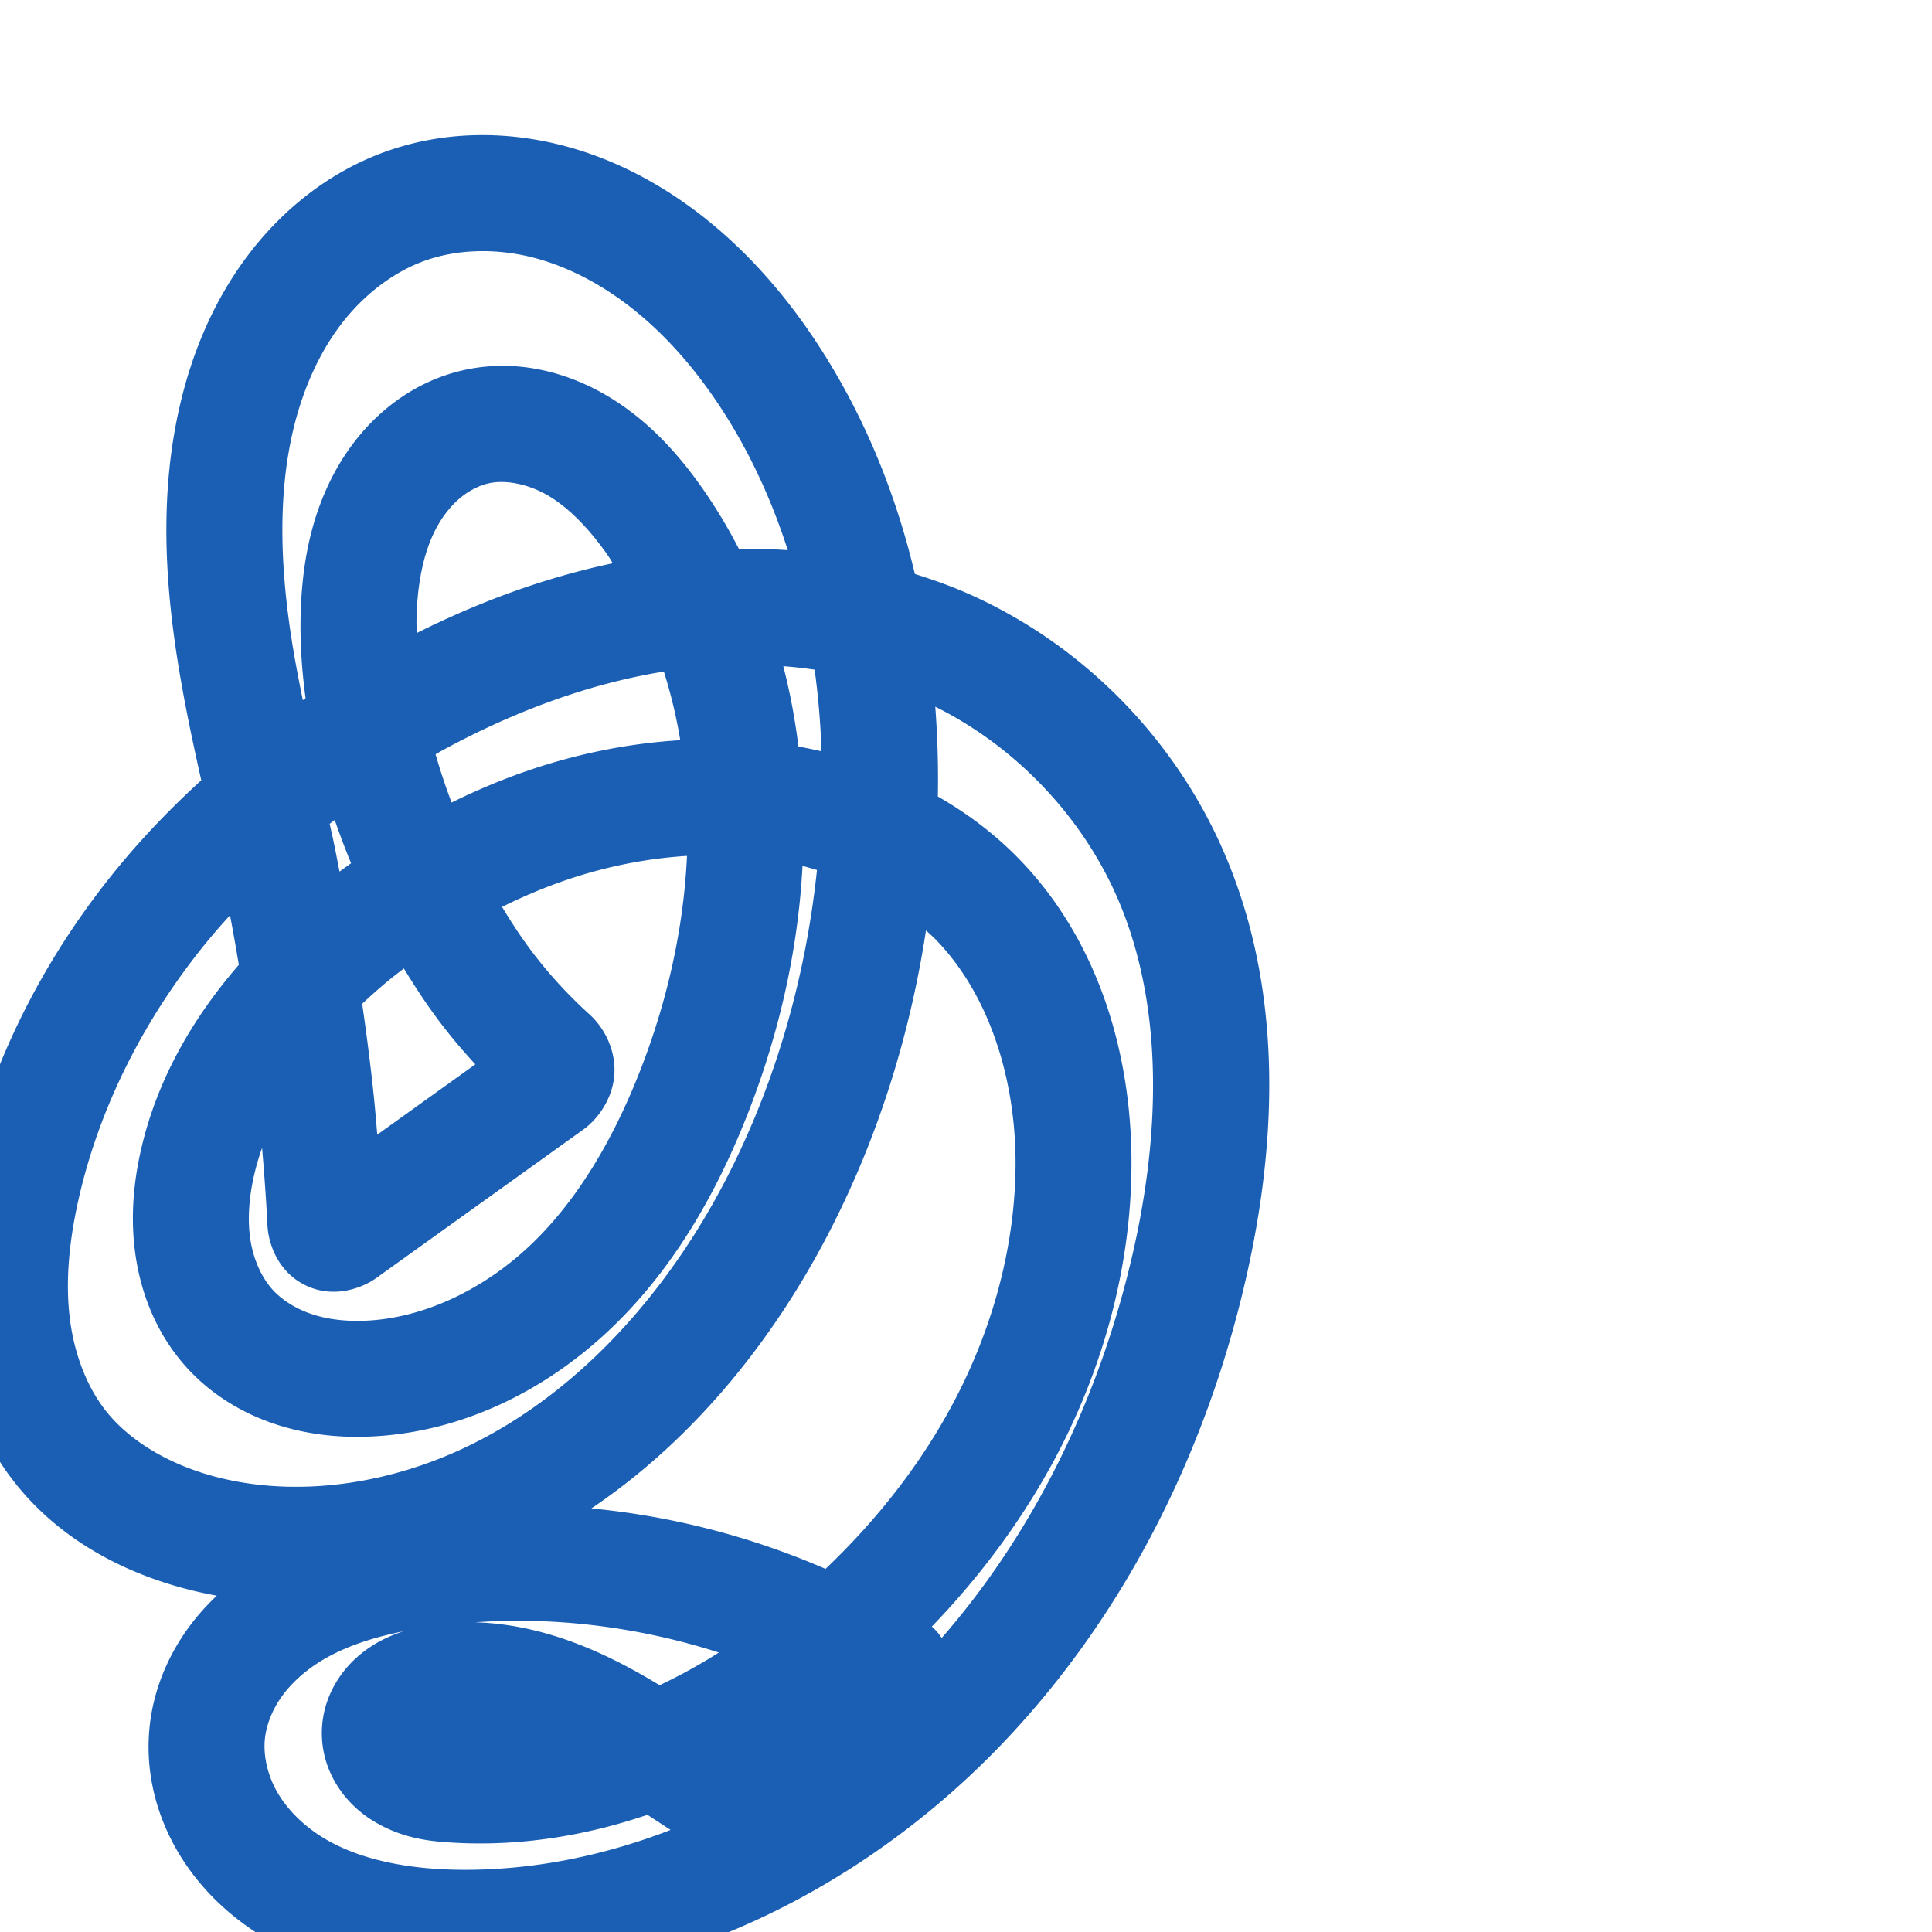<svg:svg xmlns:cc="http://creativecommons.org/ns#" xmlns:dc="http://purl.org/dc/elements/1.1/" xmlns:inkscape="http://www.inkscape.org/namespaces/inkscape" xmlns:rdf="http://www.w3.org/1999/02/22-rdf-syntax-ns#" xmlns:sodipodi="http://sodipodi.sourceforge.net/DTD/sodipodi-0.dtd" xmlns:svg="http://www.w3.org/2000/svg" xml:space="preserve" width="1000" height="1000" version="1.1" style="clip-rule:evenodd;fill-rule:evenodd;image-rendering:optimizeQuality;shape-rendering:geometricPrecision;text-rendering:geometricPrecision" viewBox="0 0 1000 1000" id="svg10" sodipodi:docname="കൃ.svg" inkscape:version="1.1.1 (3bf5ae0d25, 2021-09-20)"><sodipodi:namedview pagecolor="#ffffff" bordercolor="#666666" borderopacity="1" objecttolerance="10" gridtolerance="10" guidetolerance="10" inkscape:pageopacity="0" inkscape:pageshadow="2" inkscape:window-width="1920" inkscape:window-height="1009" id="namedview12" showgrid="false" inkscape:zoom="0.9588368" inkscape:cx="170.51911" inkscape:cy="372.32614" inkscape:window-x="0" inkscape:window-y="60" inkscape:window-maximized="1" inkscape:current-layer="svg10" showguides="true" inkscape:guide-bbox="true" inkscape:document-rotation="0" inkscape:snap-to-guides="true" inkscape:pagecheckerboard="0"><sodipodi:guide position="0,1000" orientation="0,1" id="guide16" inkscape:label="" inkscape:locked="true" inkscape:color="rgb(0,0,255)" /><sodipodi:guide position="1763.312,2036.169" orientation="1000,0" id="guide18" /><sodipodi:guide position="0,200" orientation="0,1" id="guide20" inkscape:label="base" inkscape:locked="true" inkscape:color="rgb(0,0,255)" /><inkscape:grid type="xygrid" id="grid24" originx="-473.376" originy="-489.692" /><sodipodi:guide position="0,0" orientation="0,1" id="guide34" inkscape:label="bottom" inkscape:locked="true" inkscape:color="rgb(0,0,255)" /><sodipodi:guide position="225.051,1693.319" orientation="0,1" id="guide44" inkscape:label="" inkscape:locked="false" inkscape:color="rgb(0,0,255)" /><sodipodi:guide position="0,900" orientation="0,1" id="guide46" inkscape:label="" inkscape:locked="true" inkscape:color="rgb(0,0,255)" /><sodipodi:guide position="625.402,177.807" orientation="-1,0" id="guide841" inkscape:label="width" inkscape:locked="false" inkscape:color="rgb(0,0,255)" /><sodipodi:guide position="0,1000" orientation="0,1000" id="guide860" /><sodipodi:guide position="1000,1000" orientation="1000,0" id="guide862" /><sodipodi:guide position="1000,0" orientation="0,-1000" id="guide864" /><sodipodi:guide position="0,0" orientation="-1000,0" id="guide866" /></sodipodi:namedview>
 <svg:defs id="defs4"><inkscape:path-effect effect="fillet_chamfer" id="path-effect3318" is_visible="true" lpeversion="1" satellites_param="F,0,0,1,0,0,0,1 @ F,0,0,1,0,0,0,1 @ F,0,0,1,0,0,0,1 @ F,0,0,1,0,0,0,1 @ F,0,0,1,0,0,0,1 @ F,0,0,1,0,0,0,1 @ F,0,0,1,0,0,0,1 @ F,0,0,1,0,0,0,1 @ F,0,0,1,0,0,0,1 @ F,0,0,1,0,0,0,1 @ F,0,0,1,0,0,0,1 @ F,0,0,1,0,0,0,1 @ F,0,0,1,0,0,0,1 @ F,0,0,1,0,0,0,1 @ F,0,0,1,0,0,0,1 @ F,0,0,1,0,0,0,1 @ F,0,0,1,0,0,0,1 @ F,0,0,1,0,0,0,1 @ F,0,1,1,0,10.531,0,1 @ F,0,0,1,0,10.531,0,1 @ F,0,0,1,0,0,0,1 @ F,0,0,1,0,0,0,1 @ F,0,0,1,0,0,0,1 @ F,0,0,1,0,0,0,1 @ F,0,0,1,0,0,0,1 @ F,0,0,1,0,0,0,1 @ F,0,0,1,0,0,0,1 @ F,0,0,1,0,0,0,1 @ F,0,0,1,0,0,0,1 @ F,0,0,1,0,0,0,1 @ F,0,0,1,0,0,0,1 @ F,0,0,1,0,0,0,1 @ F,0,0,1,0,0,0,1 @ F,0,0,1,0,0,0,1 @ F,0,0,1,0,0,0,1 @ F,0,0,1,0,0,0,1 @ F,0,0,1,0,0,0,1 @ F,0,0,1,0,0,0,1 @ F,0,0,1,0,0,0,1 @ F,0,0,1,0,0,0,1 @ F,0,0,1,0,0,0,1 @ F,0,0,1,0,0,0,1 @ F,0,0,1,0,0,0,1 @ F,0,0,1,0,0,0,1 @ F,0,0,1,0,0,0,1 @ F,0,0,1,0,0,0,1 @ F,0,0,1,0,0,0,1 @ F,0,0,1,0,0,0,1 @ F,0,0,1,0,0,0,1 @ F,0,0,1,0,0,0,1 @ F,0,0,1,0,0,0,1 @ F,0,0,1,0,0,0,1 @ F,0,0,1,0,0,0,1 @ F,0,0,1,0,0,0,1 @ F,0,0,1,0,0,0,1 @ F,0,0,1,0,0,0,1 @ F,0,0,1,0,0,0,1 @ F,0,0,1,0,0,0,1 @ F,0,0,1,0,0,0,1 @ F,0,0,1,0,0,0,1 @ F,0,0,1,0,0,0,1 @ F,0,0,1,0,0,0,1 @ F,0,0,1,0,0,0,1 @ F,0,0,1,0,0,0,1 @ F,0,0,1,0,0,0,1 @ F,0,0,1,0,0,0,1 @ F,0,0,1,0,0,0,1" unit="px" method="auto" mode="F" radius="0" chamfer_steps="1" flexible="false" use_knot_distance="true" apply_no_radius="true" apply_with_radius="true" only_selected="false" hide_knots="false" /><inkscape:path-effect effect="fillet_chamfer" id="path-effect3400" is_visible="true" lpeversion="1" satellites_param="F,0,0,1,0,0,0,1 @ F,0,0,1,0,0,0,1 @ F,0,0,1,0,0,0,1 @ F,0,0,1,0,0,0,1 @ F,0,0,1,0,0,0,1 @ F,0,0,1,0,0,0,1 @ F,0,0,1,0,0,0,1 @ F,0,0,1,0,0,0,1 @ F,0,0,1,0,0,0,1 @ F,0,0,1,0,0,0,1 @ F,0,0,1,0,0,0,1 @ F,0,0,1,0,0,0,1 @ F,0,0,1,0,0,0,1 @ F,0,0,1,0,0,0,1 @ F,0,0,1,0,0,0,1 @ F,0,0,1,0,0,0,1 @ F,0,0,1,0,0,0,1 @ F,0,0,1,0,0,0,1 @ F,0,1,1,0,15.234,0,1 @ F,0,0,1,0,15.234,0,1 @ F,0,0,1,0,0,0,1 @ F,0,0,1,0,0,0,1 @ F,0,0,1,0,0,0,1 @ F,0,0,1,0,0,0,1 @ F,0,0,1,0,0,0,1 @ F,0,0,1,0,0,0,1 @ F,0,0,1,0,0,0,1 @ F,0,0,1,0,0,0,1 @ F,0,0,1,0,0,0,1 @ F,0,0,1,0,0,0,1 @ F,0,0,1,0,0,0,1 @ F,0,0,1,0,0,0,1 @ F,0,0,1,0,0,0,1 @ F,0,0,1,0,0,0,1 @ F,0,0,1,0,0,0,1 @ F,0,0,1,0,0,0,1 @ F,0,0,1,0,0,0,1 @ F,0,0,1,0,0,0,1 @ F,0,0,1,0,0,0,1 @ F,0,0,1,0,0,0,1 @ F,0,0,1,0,0,0,1 @ F,0,0,1,0,0,0,1 @ F,0,0,1,0,0,0,1 @ F,0,0,1,0,0,0,1 @ F,0,0,1,0,0,0,1 @ F,0,0,1,0,0,0,1 @ F,0,0,1,0,0,0,1 @ F,0,0,1,0,0,0,1 @ F,0,0,1,0,0,0,1 @ F,0,0,1,0,0,0,1 @ F,0,0,1,0,0,0,1 @ F,0,0,1,0,0,0,1 @ F,0,0,1,0,0,0,1 @ F,0,0,1,0,0,0,1 @ F,0,0,1,0,0,0,1 @ F,0,0,1,0,0,0,1 @ F,0,0,1,0,0,0,1 @ F,0,0,1,0,0,0,1 @ F,0,0,1,0,0,0,1 @ F,0,0,1,0,0,0,1 @ F,0,0,1,0,0,0,1 @ F,0,0,1,0,0,0,1 @ F,0,0,1,0,0,0,1 @ F,0,0,1,0,0,0,1 @ F,0,0,1,0,0,0,1" unit="px" method="auto" mode="F" radius="0" chamfer_steps="1" flexible="false" use_knot_distance="true" apply_no_radius="true" apply_with_radius="true" only_selected="false" hide_knots="false" /><inkscape:path-effect effect="fillet_chamfer" id="path-effect857" is_visible="true" lpeversion="1" satellites_param="F,0,0,1,0,0,0,1 @ F,0,0,1,0,0,0,1 @ F,0,0,1,0,0,0,1 @ F,0,0,1,0,0,0,1 @ F,0,0,1,0,0,0,1 @ F,0,0,1,0,0,0,1 @ F,0,0,1,0,0,0,1 @ F,0,0,1,0,0,0,1 @ F,0,0,1,0,0,0,1 @ F,0,0,1,0,0,0,1 @ F,0,0,1,0,0,0,1 @ F,0,0,1,0,0,0,1 @ F,0,0,1,0,0,0,1 @ F,0,0,1,0,0,0,1 @ F,0,0,1,0,0,0,1 @ F,0,0,1,0,0,0,1 @ F,0,0,1,0,0,0,1 @ F,0,0,1,0,0,0,1 @ F,0,0,1,0,0,0,1 @ F,0,0,1,0,15.836,0,1 @ F,0,0,1,0,13.447,0,1 @ F,0,0,1,0,0,0,1 @ F,0,0,1,0,0,0,1 @ F,0,0,1,0,0,0,1 @ F,0,0,1,0,0,0,1 @ F,0,0,1,0,0,0,1 @ F,0,0,1,0,0,0,1 @ F,0,0,1,0,0,0,1 @ F,0,0,1,0,0,0,1 @ F,0,0,1,0,0,0,1 @ F,0,0,1,0,0,0,1 @ F,0,0,1,0,0,0,1 @ F,0,0,1,0,0,0,1 @ F,0,0,1,0,0,0,1 @ F,0,0,1,0,0,0,1 @ F,0,0,1,0,0,0,1 @ F,0,0,1,0,0,0,1 @ F,0,0,1,0,0,0,1 @ F,0,0,1,0,0,0,1 @ F,0,0,1,0,0,0,1 @ F,0,0,1,0,0,0,1 @ F,0,0,1,0,0,0,1 @ F,0,0,1,0,0,0,1 @ F,0,0,1,0,0,0,1 @ F,0,0,1,0,0,0,1 @ F,0,0,1,0,0,0,1 @ F,0,0,1,0,0,0,1 @ F,0,0,1,0,0,0,1 @ F,0,0,1,0,0,0,1 @ F,0,0,1,0,0,0,1 @ F,0,0,1,0,0,0,1 @ F,0,0,1,0,0,0,1 @ F,0,0,1,0,0,0,1 @ F,0,0,1,0,0,0,1 @ F,0,0,1,0,0,0,1 @ F,0,0,1,0,0,0,1 @ F,0,0,1,0,0,0,1 @ F,0,0,1,0,0,0,1 @ F,0,0,1,0,0,0,1 @ F,0,0,1,0,0,0,1 @ F,0,0,1,0,0,0,1 @ F,0,0,1,0,0,0,1 @ F,0,0,1,0,0,0,1 @ F,0,0,1,0,0,0,1 @ F,0,0,1,0,0,0,1 @ F,0,0,1,0,0,0,1 @ F,0,0,1,0,0,0,1 @ F,0,0,1,0,0,0,1 @ F,0,0,1,0,0,0,1" unit="px" method="auto" mode="F" radius="0" chamfer_steps="1" flexible="false" use_knot_distance="true" apply_no_radius="true" apply_with_radius="true" only_selected="true" hide_knots="false" /><inkscape:path-effect effect="fillet_chamfer" id="path-effect874" is_visible="true" lpeversion="1" satellites_param="F,0,0,1,0,0,0,1 @ F,0,0,1,0,0,0,1 @ F,0,0,1,0,0,0,1 @ F,0,0,1,0,0,0,1 @ F,0,0,1,0,0,0,1 @ F,0,0,1,0,0,0,1 @ F,0,0,1,0,0,0,1 @ F,0,0,1,0,0,0,1 @ F,0,0,1,0,0,0,1 @ F,0,0,1,0,0,0,1 @ F,0,0,1,0,0,0,1 @ F,0,0,1,0,0,0,1 @ F,0,0,1,0,0,0,1 @ F,0,0,1,0,0,0,1 @ F,0,0,1,0,0,0,1 @ F,0,0,1,0,0,0,1 @ F,0,0,1,0,0,0,1 @ F,0,0,1,0,0,0,1 @ F,0,0,1,0,0,0,1 @ F,0,1,1,0,23.627,0,1 @ F,0,1,1,0,23.627,0,1 @ F,0,0,1,0,0,0,1 @ F,0,0,1,0,0,0,1 @ F,0,0,1,0,0,0,1 @ F,0,0,1,0,0,0,1 @ F,0,0,1,0,0,0,1 @ F,0,0,1,0,0,0,1 @ F,0,0,1,0,0,0,1 @ F,0,0,1,0,0,0,1 @ F,0,0,1,0,0,0,1 @ F,0,0,1,0,0,0,1 @ F,0,0,1,0,0,0,1 @ F,0,0,1,0,0,0,1 @ F,0,0,1,0,0,0,1 @ F,0,0,1,0,0,0,1 @ F,0,0,1,0,0,0,1 @ F,0,0,1,0,0,0,1 @ F,0,0,1,0,0,0,1 @ F,0,0,1,0,0,0,1 @ F,0,0,1,0,0,0,1 @ F,0,0,1,0,0,0,1 @ F,0,0,1,0,0,0,1 @ F,0,0,1,0,0,0,1 @ F,0,0,1,0,0,0,1 @ F,0,0,1,0,0,0,1 @ F,0,0,1,0,0,0,1 @ F,0,0,1,0,0,0,1 @ F,0,1,1,0,23.627,0,1 @ F,0,1,1,0,23.627,0,1 @ F,0,0,1,0,0,0,1 @ F,0,0,1,0,0,0,1 @ F,0,0,1,0,0,0,1 @ F,0,0,1,0,0,0,1 @ F,0,0,1,0,0,0,1 @ F,0,0,1,0,0,0,1" unit="px" method="auto" mode="F" radius="0" chamfer_steps="1" flexible="false" use_knot_distance="true" apply_no_radius="true" apply_with_radius="true" only_selected="true" hide_knots="false" /><inkscape:path-effect effect="fillet_chamfer" id="path-effect856" is_visible="true" lpeversion="1" satellites_param="F,0,0,1,1,0,0,1 @ F,0,0,1,1,0,0,1 @ F,0,0,1,1,0,0,1 @ F,0,0,1,1,0,0,1 @ F,0,0,1,1,0,0,1 @ F,0,0,1,1,0,0,1 @ F,0,0,1,1,0,0,1 @ F,0,0,1,1,0,0,1 @ F,0,0,1,1,0,0,1 @ F,0,0,1,1,0,0,1 @ F,0,0,1,1,0,0,1 @ F,0,0,1,1,0,0,1 @ F,0,0,1,1,0,0,1 @ F,0,0,1,1,0,0,1 @ F,0,0,1,1,0,0,1 @ F,0,0,1,1,0,0,1 @ F,0,0,1,1,0,0,1 @ F,0,0,1,1,0,0,1 @ F,0,0,1,1,0,0,1 @ F,0,0,1,1,0,0,1 @ F,0,0,1,1,0,0,1 @ F,0,0,1,1,20.208,0,1 @ F,0,0,1,1,13.232,0,1 @ F,0,0,1,1,0,0,1 @ F,0,0,1,1,0,0,1 @ F,0,0,1,1,0,0,1 @ F,0,0,1,1,0,0,1 @ F,0,0,1,1,0,0,1 @ F,0,0,1,1,0,0,1 @ F,0,0,1,1,0,0,1 @ F,0,0,1,1,0,0,1 @ F,0,0,1,1,0,0,1 @ F,0,0,1,1,0,0,1 @ F,0,0,1,1,0,0,1 @ F,0,0,1,1,0,0,1 @ F,0,0,1,1,0,0,1 @ F,0,0,1,1,0,0,1 @ F,0,0,1,1,0,0,1 @ F,0,0,1,1,0,0,1 @ F,0,0,1,1,0,0,1 @ F,0,0,1,1,0,0,1 @ F,0,0,1,1,0,0,1 @ F,0,0,1,1,0,0,1 @ F,0,0,1,1,0,0,1 @ F,0,0,1,1,0,0,1 @ F,0,0,1,1,0,0,1 @ F,0,0,1,1,0,0,1 @ F,0,0,1,1,15.128,0,1 @ F,0,0,1,1,16.627,0,1 @ F,0,0,1,1,0,0,1 @ F,0,0,1,1,0,0,1 @ F,0,0,1,1,0,0,1 @ F,0,0,1,1,0,0,1 @ F,0,0,1,1,0,0,1 @ F,0,0,1,1,0,0,1" unit="px" method="bezier" mode="F" radius="0" chamfer_steps="1" flexible="false" use_knot_distance="true" apply_no_radius="true" apply_with_radius="true" only_selected="false" hide_knots="true" /><inkscape:path-effect effect="fillet_chamfer" id="path-effect855" is_visible="true" lpeversion="1" satellites_param="F,0,0,1,0,16,0,1 @ F,0,0,1,0,16,0,1 @ F,0,0,1,0,16,0,1 @ F,0,0,1,0,16,0,1 @ F,0,0,1,0,16,0,1 @ F,0,0,1,0,16,0,1 @ F,0,0,1,0,16,0,1 @ F,0,0,1,0,16,0,1 @ F,0,0,1,0,16,0,1 @ F,0,0,1,0,16,0,1 @ F,0,0,1,0,16,0,1 @ F,0,0,1,0,16,0,1 @ F,0,0,1,0,16,0,1 @ F,0,0,1,0,16,0,1 @ F,0,0,1,0,16,0,1 @ F,0,0,1,0,16,0,1 @ F,0,0,1,0,16,0,1 @ F,0,0,1,0,16,0,1 @ F,0,0,1,0,16,0,1 @ F,0,0,1,0,16,0,1 @ F,0,0,1,0,16,0,1 @ F,0,0,1,0,16,0,1 @ F,0,0,1,0,16,0,1 @ F,0,0,1,0,16,0,1 @ F,0,0,1,0,16,0,1 @ F,0,0,1,0,16,0,1 @ F,0,0,1,0,16,0,1 @ F,0,0,1,0,16,0,1 @ F,0,0,1,0,16,0,1 @ F,0,0,1,0,16,0,1 @ F,0,0,1,0,16,0,1 @ F,0,0,1,0,16,0,1 @ F,0,0,1,0,16,0,1 @ F,0,0,1,0,16,0,1 @ F,0,0,1,0,16,0,1 @ F,0,0,1,0,16,0,1 @ F,0,0,1,0,16,0,1 @ F,0,0,1,0,16,0,1 @ F,0,0,1,0,16,0,1 @ F,0,0,1,0,16,0,1 @ F,0,0,1,0,16,0,1 @ F,0,0,1,0,16,0,1 @ F,0,0,1,0,16,0,1 @ F,0,0,1,0,16,0,1 @ F,0,0,1,0,16,0,1 @ F,0,0,1,0,16,0,1 @ F,0,0,1,0,16,0,1 @ F,0,0,1,0,16,0,1 @ F,0,0,1,0,16,0,1 @ F,0,0,1,0,16,0,1 @ F,0,0,1,0,16,0,1 @ F,0,0,1,0,16,0,1" unit="px" method="bezier" mode="F" radius="16" chamfer_steps="1" flexible="false" use_knot_distance="true" apply_no_radius="true" apply_with_radius="true" only_selected="false" hide_knots="false" /><inkscape:path-effect effect="spiro" id="path-effect1521" is_visible="true" lpeversion="1" /><inkscape:path-effect effect="spiro" id="path-effect858" is_visible="true" lpeversion="1" /><inkscape:path-effect effect="spiro" id="path-effect854" is_visible="true" lpeversion="1" />
  <svg:style type="text/css" id="style2">
   
    .fil0 {fill:#EF7F1A;fill-rule:nonzero}
   
  </svg:style>
 <inkscape:path-effect effect="spiro" id="path-effect1214" is_visible="true" lpeversion="1" /><inkscape:path-effect effect="spiro" id="path-effect1195" is_visible="true" lpeversion="1" /><inkscape:path-effect effect="spiro" id="path-effect992" is_visible="true" lpeversion="1" /><inkscape:path-effect effect="spiro" id="path-effect287" is_visible="true" lpeversion="1" /><inkscape:path-effect effect="spiro" id="path-effect1032" is_visible="true" lpeversion="1" /><inkscape:path-effect effect="spiro" id="path-effect1218" is_visible="true" lpeversion="1" /><inkscape:path-effect effect="spiro" id="path-effect309" is_visible="true" lpeversion="1" /><inkscape:path-effect effect="spiro" id="path-effect1176" is_visible="true" lpeversion="1" /></svg:defs>
 
<svg:g id="path1164-3-3-2-0"><svg:path style="color:#000000;clip-rule:nonzero;fill:#1a5fb4;fill-rule:nonzero;stroke-linecap:round;stroke-linejoin:round;-inkscape-stroke:none;paint-order:fill stroke markers;shape-rendering:auto" d="M 245.248,69.992 C 229.788,70.434 214.259,73.179 199.244,78.613 C 169.902,89.234 145.663,108.982 127.893,132.723 C 110.218,156.335 99.174,183.333 92.953,210.537 C 83.349,252.537 85.052,294.789 90.801,334.484 C 94.267,358.42 99.143,381.35 104.174,403.883 C 89.355,417.401 75.32,431.841 62.418,447.377 C 24.078,493.543 -4.572,548.404 -17.934,607.83 C -23.526,632.704 -26.707,659.424 -23.736,686.959 C -20.747,714.667 -11.398,742.839 6.992,766.547 C 31.341,797.937 66.712,815.58 101.82,823.768 C 105.275,824.573 108.74,825.284 112.209,825.92 C 106.547,831.298 101.26,837.221 96.596,843.83 C 86.615,857.971 79.588,874.673 77.523,892.959 C 74.986,915.433 80.263,937.29 90.621,955.969 C 100.902,974.51 115.726,989.24 132.393,1000.139 C 165.533,1021.809 203.571,1027.511 238.092,1027.803 C 344.739,1028.705 445.917,978.401 518.158,903.145 C 582.503,836.114 624.627,750.701 644.967,661.449 C 660.91,591.49 664.228,513.904 634.461,443.336 C 609.243,383.554 561.573,334.39 502.232,307.777 C 492.853,303.571 483.241,300.145 473.537,297.1 C 464.28,258.039 449.405,220.238 427.898,185.465 C 412.105,159.928 392.594,135.79 368.414,115.803 C 346.276,97.503 320.151,82.714 290.836,75.193 C 276.097,71.412 260.708,69.55 245.248,69.992 M 247.057,130.029 C 256.615,129.76 266.421,130.872 275.926,133.311 C 295.098,138.229 313.741,148.455 330.186,162.049 C 348.258,176.988 363.828,195.939 376.869,217.025 C 389.898,238.091 400.095,260.897 407.752,284.764 C 399.315,284.186 390.875,283.963 382.445,284.074 C 377.002,273.511 370.877,263.24 363.99,253.367 C 351.916,236.057 336.67,218.522 315.73,205.756 C 294.377,192.737 267.707,185.453 240.156,191.549 C 224.759,194.955 211.086,202.206 199.705,211.715 C 188.378,221.178 179.606,232.615 173.062,244.775 C 160.022,269.008 156.154,294.961 155.605,318.715 C 155.272,333.147 156.28,347.38 158.168,361.404 C 157.688,361.729 157.219,362.07 156.74,362.396 C 154.245,350.124 151.925,337.932 150.18,325.883 C 145.072,290.613 144.162,255.754 151.443,223.912 C 156.13,203.418 164.282,184.234 175.928,168.676 C 187.478,153.246 203,141.063 219.666,135.031 C 228.186,131.947 237.498,130.298 247.057,130.029 L 247.057,130.029 M 260.27,249.486 C 267.886,249.647 276.665,252.211 284.498,256.986 C 295.356,263.606 305.548,274.457 314.779,287.691 C 315.643,288.93 316.358,290.275 317.193,291.533 C 281.594,299.055 247.561,311.708 215.676,327.686 C 215.637,325.155 215.532,322.618 215.59,320.098 C 216.004,302.149 219.171,285.709 225.898,273.209 C 229.238,267.003 233.495,261.669 238.174,257.76 C 242.799,253.896 248.15,251.232 253.117,250.133 C 255.32,249.646 257.731,249.433 260.27,249.486 L 260.27,249.486 M 405.424,344.82 C 410.87,345.237 416.276,345.844 421.648,346.627 C 423.565,360.582 424.742,374.693 425.211,388.873 C 421.243,387.959 417.264,387.114 413.273,386.406 C 411.541,372.418 408.973,358.51 405.424,344.82 L 405.424,344.82 M 343.611,347.604 C 347.253,359.156 350.103,371.017 352.107,383.119 C 325.202,384.75 298.699,390.171 273.551,398.764 C 259.878,403.435 246.618,409.058 233.752,415.4 C 230.62,407.135 227.849,398.793 225.447,390.414 C 226.59,389.779 227.701,389.09 228.85,388.465 C 265.293,368.614 304.11,354 343.611,347.604 M 484.096,365.793 C 526.098,386.629 560.924,423.383 579.178,466.656 C 602.086,520.963 600.638,585.935 586.467,648.117 C 569.686,721.753 536.264,791.803 487.422,847.803 A 30.003,30.003 0.0 0,0 482.326,841.902 C 508.019,815.202 530.416,785.043 547.764,751.709 C 571.333,706.418 585.327,655.59 585.646,603.592 C 585.991,547.426 569.48,488.01 527.682,444.828 C 515.062,431.791 500.739,421.044 485.428,412.258 C 485.725,396.799 485.275,381.278 484.096,365.793 L 484.096,365.793 M 173.258,424.408 C 175.859,432.006 178.706,439.47 181.723,446.824 C 179.728,448.266 177.711,449.677 175.746,451.156 C 174.69,445.857 173.708,440.54 172.588,435.256 C 171.95,432.246 171.285,429.406 170.635,426.418 C 171.508,425.746 172.379,425.073 173.258,424.408 L 173.258,424.408 M 355.59,443.025 C 353.789,481.83 344.814,520.636 330.084,557.32 C 316.918,590.11 299.407,620.218 276.162,642.908 C 252.839,665.675 222.495,681.169 192.385,683.41 C 181.661,684.208 171.423,683.306 162.623,680.59 C 153.945,677.911 146.293,673.228 141.188,667.637 C 135.524,661.434 131.295,652.193 129.67,642.08 C 128.016,631.79 128.787,620.097 131.562,608.094 C 132.649,603.397 134.029,598.748 135.652,594.15 C 136.783,607.461 137.765,620.783 138.426,634.125 C 138.902,643.753 143.828,658.309 158.119,665.26 C 172.41,672.211 187.041,667.044 194.904,661.404 L 301.854,584.701 C 310.59,578.436 317.525,567.24 318.037,555.275 C 318.549,543.311 312.867,532.051 305.1,525.027 C 294.994,515.889 285.672,505.868 277.295,495.131 C 270.984,487.043 265.261,478.373 259.867,469.412 C 270.635,464.081 281.669,459.395 292.949,455.541 C 313.321,448.58 334.512,444.321 355.59,443.025 L 355.59,443.025 M 415.383,448.217 C 417.899,448.859 420.391,449.57 422.867,450.324 C 417.104,504.977 402.015,558.607 377.398,607.236 C 346.87,667.543 300.558,720.231 242.613,748.334 C 202.668,767.708 156.658,774.945 115.447,765.334 C 90.507,759.518 67.845,747.102 54.402,729.771 C 44.253,716.688 37.923,699.109 35.918,680.523 C 33.894,661.764 35.984,641.547 40.605,620.992 C 51.662,571.817 75.8,525.177 108.576,485.711 C 111.963,481.633 115.499,477.672 119.066,473.74 C 120.688,482.276 122.181,490.83 123.621,499.393 C 100.312,526.297 81.576,557.943 73.105,594.576 C 68.995,612.353 67.233,631.712 70.43,651.6 C 73.654,671.665 81.934,691.725 96.881,708.094 C 110.332,722.825 127.306,732.481 144.924,737.92 C 162.42,743.321 180.117,744.489 196.838,743.244 C 243.812,739.748 286.082,717.071 318.072,685.844 C 349.384,655.28 370.52,617.638 385.762,579.678 C 402.467,538.074 412.986,493.614 415.383,448.217 L 415.383,448.217 M 479.291,481.602 C 481.076,483.233 482.899,484.832 484.57,486.559 C 512.367,515.275 525.916,559.327 525.646,603.223 C 525.392,644.633 514.091,686.442 494.539,724.012 C 477.595,756.571 454.433,786.228 427.283,812.051 C 388.829,795.333 347.819,784.752 306.111,780.748 C 360.429,744.108 402.069,691.348 430.93,634.336 C 455.246,586.3 471.189,534.493 479.291,481.602 L 479.291,481.602 M 209.049,501.266 C 215.442,511.813 222.283,522.161 229.99,532.039 C 235.07,538.55 240.435,544.834 246.039,550.895 L 195.273,587.303 C 194.721,580.916 194.217,574.524 193.562,568.146 C 191.895,551.897 189.783,535.711 187.467,519.559 C 192.166,515.157 196.989,510.855 202.02,506.758 C 204.327,504.879 206.693,503.079 209.049,501.266 L 209.049,501.266 M 268.016,838.896 C 303.224,838.924 338.512,844.583 372.1,855.354 C 362.137,861.636 351.906,867.324 341.41,872.254 C 330.046,865.394 317.991,858.773 304.732,853.215 C 286.857,845.721 266.884,840.249 245.809,839.701 C 253.197,839.209 260.601,838.891 268.016,838.896 L 268.016,838.896 M 208.949,844.342 C 202.693,846.315 196.156,849.193 189.707,853.83 C 183.714,858.139 178.1,863.778 173.773,871.121 C 169.394,878.553 166.594,887.276 166.592,897.025 C 166.589,908.485 170.404,918.471 176.148,926.623 C 181.792,934.631 188.88,940.265 196.137,944.232 C 210.434,952.05 224.033,953.139 234.195,953.746 C 268.862,955.818 303.09,950.217 335.121,939.334 C 339.117,941.947 343.109,944.566 347.104,947.182 C 312.204,960.67 275.424,968.116 238.6,967.805 C 210.677,967.569 184.354,962.427 165.23,949.922 C 155.765,943.733 147.954,935.636 143.094,926.871 C 138.31,918.244 136.179,908.242 137.145,899.689 C 137.937,892.673 140.915,885.09 145.617,878.428 C 150.371,871.693 157.058,865.514 164.945,860.484 C 177.076,852.748 192.215,847.678 208.949,844.342 L 208.949,844.342" id="path25056" /></svg:g></svg:svg>
